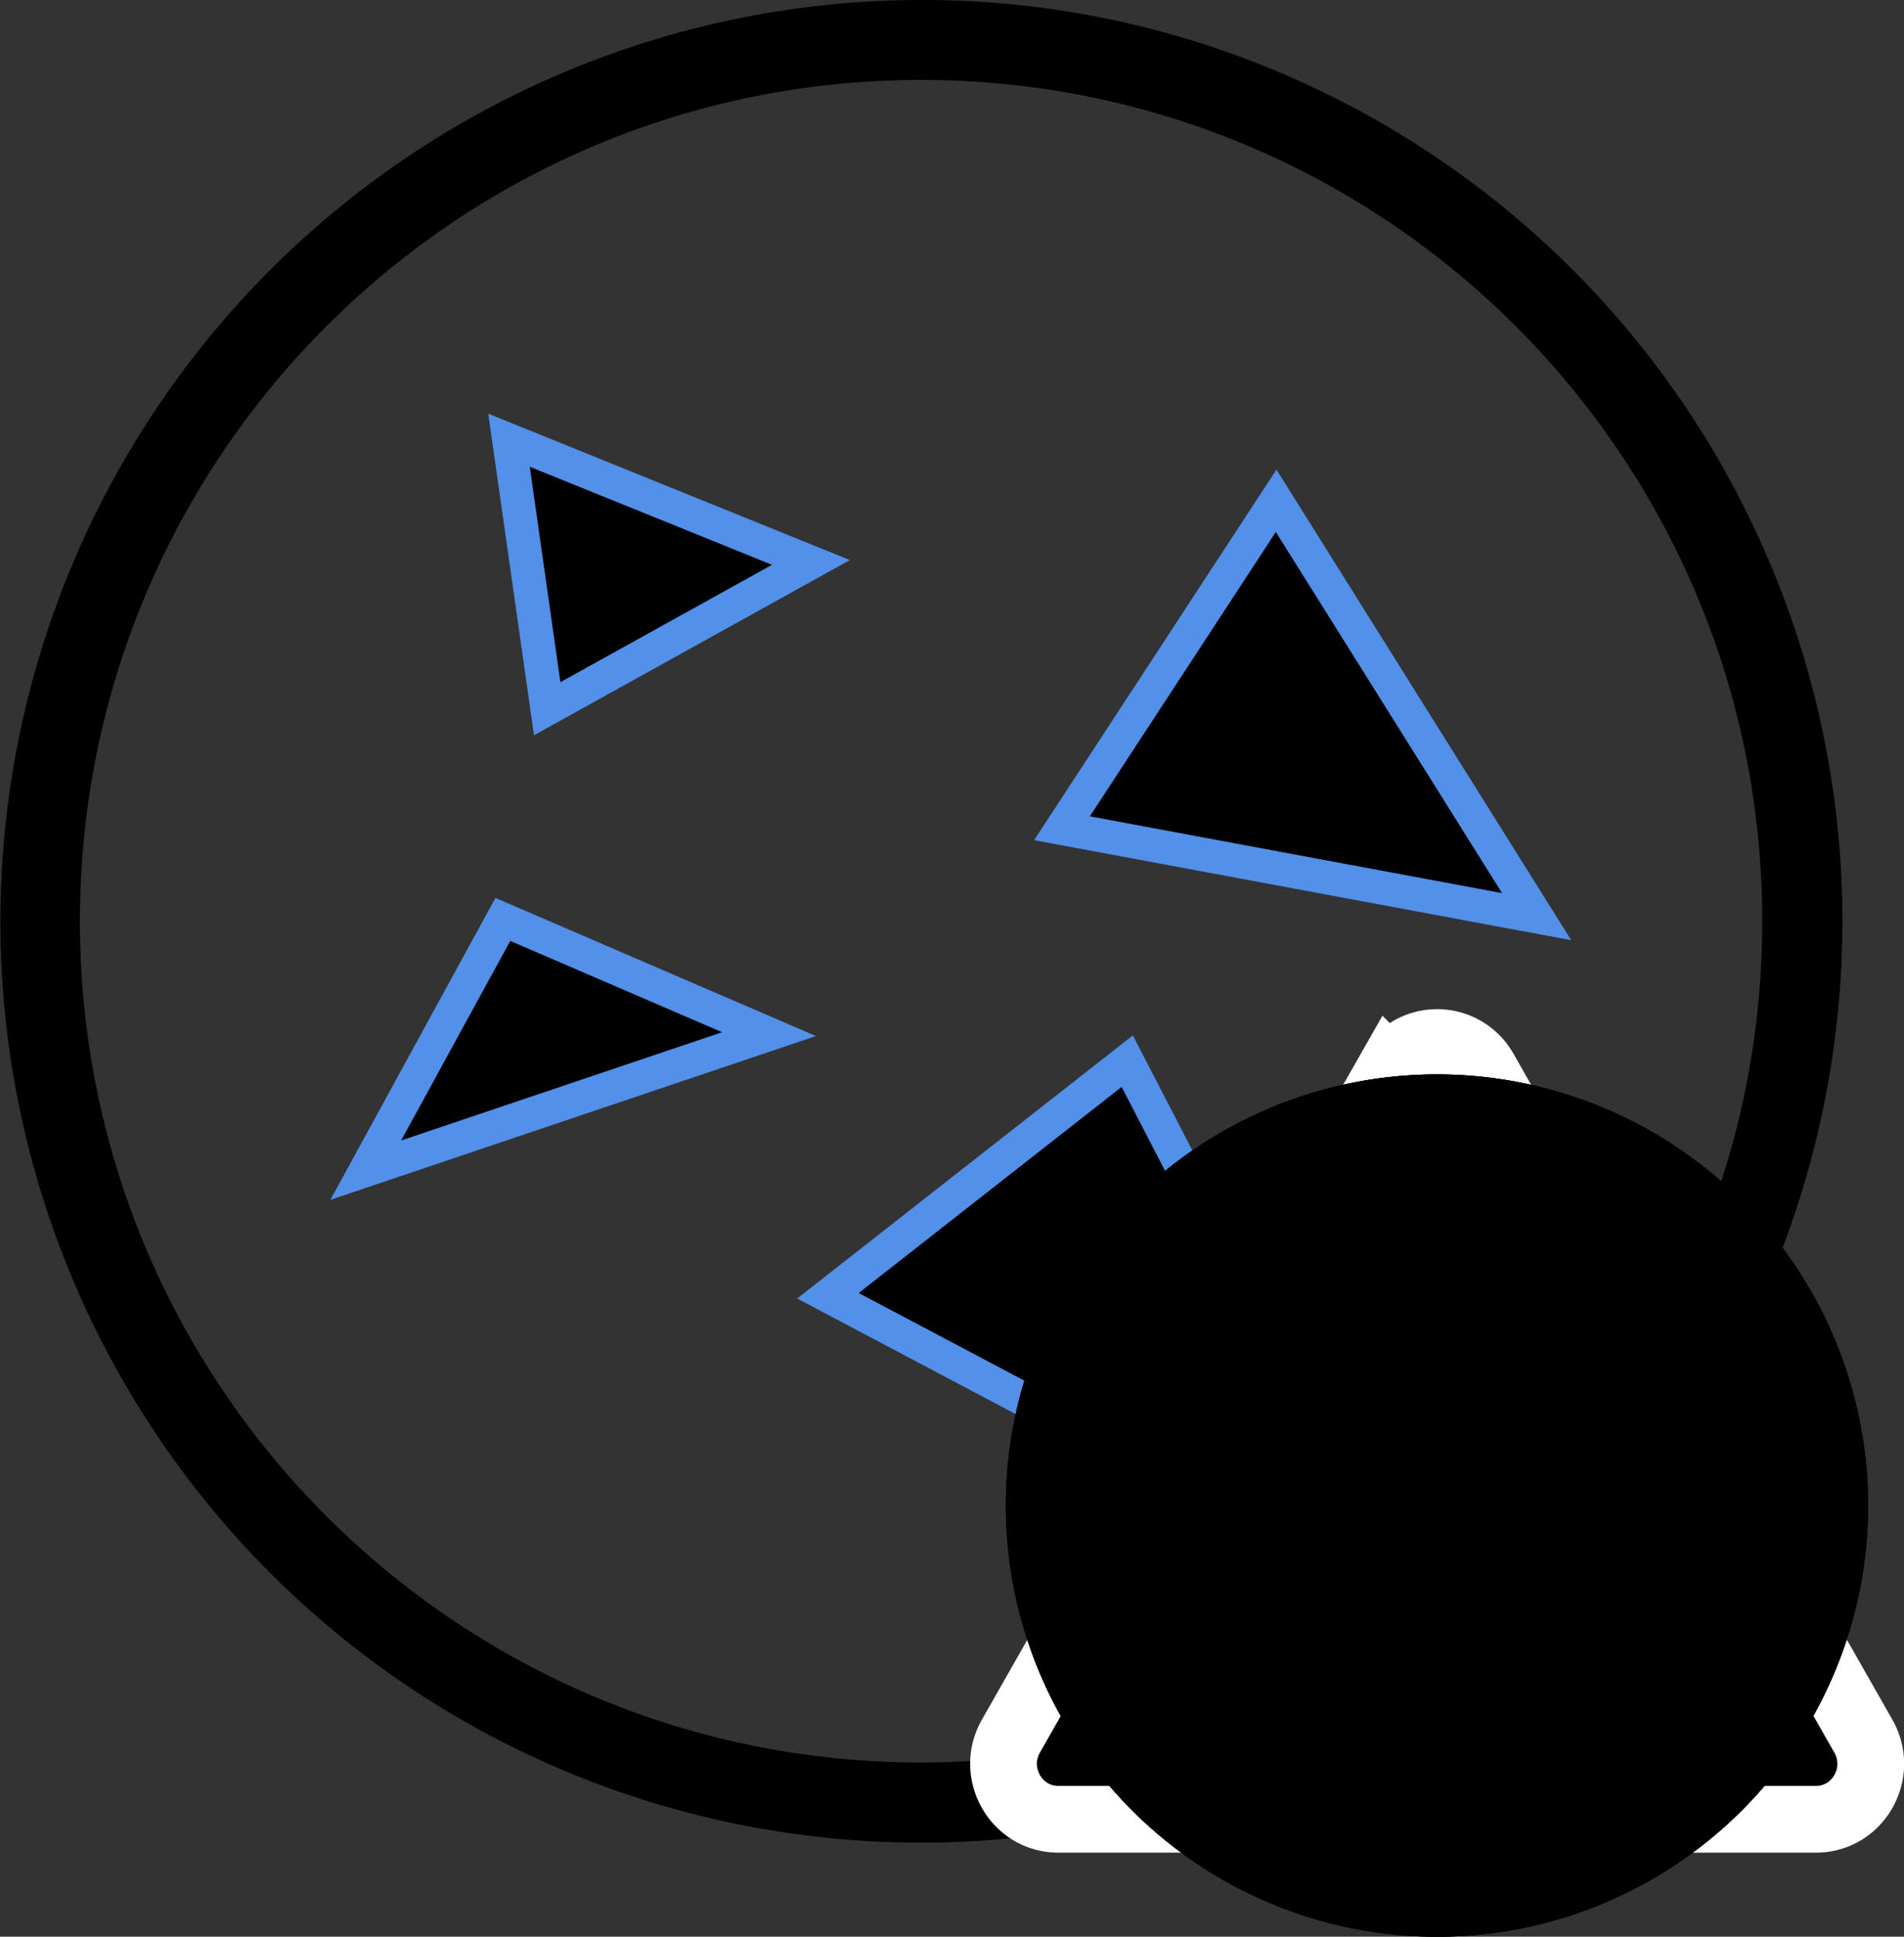 <svg xmlns="http://www.w3.org/2000/svg" viewBox="0 0 458.01 465.82">
  <rect x="0" y="0" width="458.01" height="465.82" fill="#333333" stroke="none"/>
  <defs>
    <style>
      .sensor-dashboard-cls-1 {
        isolation: isolate;
      }

      .sensor-dashboard-cls-3 {
        stroke: #5290e9;
        stroke-width: 8.09px;
        mix-blend-mode: overlay;
      }

      .sensor-dashboard-cls-3, .sensor-dashboard-cls-4, .sensor-dashboard-cls-8 {
        stroke-miterlimit: 10;
      }


      .sensor-dashboard-cls-4, .sensor-dashboard-cls-8 {
        stroke: #fff;
        stroke-linecap: round;
        stroke-width: 16.05px;
      }

    </style>
  </defs>
  <g class="tesla_sensor tesla_sensor_dashboard">
    <g class="sensor-dashboard-cls-1">
      <path class="sensor-dashboard-cls-2 tesla-primary-color"
            d="M250,47.66c111.75,0,202.34,90.59,202.34,202.34S361.75,452.34,250,452.34,47.66,361.75,47.66,250,138.25,47.66,250,47.66m0-19.23a221.63,221.63,0,0,0-86.25,425.72,221.62,221.62,0,0,0,172.5-408.3A220.2,220.2,0,0,0,250,28.43Z"
            transform="translate(-28.43 -28.43)"/>
      <polygon class="sensor-dashboard-cls-3 tesla-primary-color"
               points="255.46 199.21 369.64 220.47 306.98 120.45 255.46 199.21"/>
      <polygon class="sensor-dashboard-cls-3 tesla-primary-color"
               points="271.16 255.23 199.16 311.66 279.61 354.2 295.58 302.42 271.16 255.23"/>
      <polygon class="sensor-dashboard-cls-3 tesla-primary-color"
               points="131.63 170.46 195.07 135.28 122.44 105.88 131.63 170.46"/>
      <polygon class="sensor-dashboard-cls-3 tesla-primary-color"
               points="87.98 281.45 184.98 248.73 120.96 221.14 87.98 281.45"/>
    </g>
  </g>
  <g class="tesla_group_status">
    <g class="tesla-status tesla_status_warning">
      <path class="sensor-dashboard-cls-4 tesla-status-warning"
            d="M374.11,466H283c-10.12,0-16.45-11.12-11.39-20l45.57-80.08,45.57-80.07a13.06,13.06,0,0,1,22.78,0l45.56,80.07,45.57,80.08c5.06,8.89-1.26,20-11.39,20Z"
            transform="translate(-28.43 -28.43)"/>
      <path data-name="!" class="sensor-dashboard-cls-5 tesla-tertiary-color"
            d="M374,326.85c6.37,0,14.51,1.24,13.39,9.82-1.21,9.91-6.41,45.21-9.26,69.67a3.44,3.44,0,0,1-3.41,3h-1.34a3.42,3.42,0,0,1-3.41-3.05c-2.57-23.3-8-59.11-9.17-70C359.59,328.57,367.24,326.85,374,326.85Zm.18,121.47c-7.21,0-12.57-5.29-12.57-13,0-7.44,5.36-13.1,12.57-13.1,7.39,0,12.75,5.66,12.75,13.1C387,443,381.6,448.32,374.21,448.32Z"
            transform="translate(-28.43 -28.43)"/>
    </g>
    <g class="tesla-status tesla_status_error">
      <circle class="sensor-dashboard-cls-6 tesla-status-error" cx="374.11" cy="390.55" r="95.67"
              transform="translate(-195.02 350.49) rotate(-45)"/>
      <path class="sensor-dashboard-cls-5 tesla-tertiary-color"
            d="M374.11,302.91a87.65,87.65,0,1,1-87.65,87.64,87.74,87.74,0,0,1,87.65-87.64m0-16.06A103.7,103.7,0,1,0,477.8,390.55a103.7,103.7,0,0,0-103.69-103.7Z"
            transform="translate(-28.43 -28.43)"/>
      <polygon class="sensor-dashboard-cls-5 tesla-tertiary-color"
               points="401.39 324.96 382.84 306.41 345.63 343.61 308.52 306.5 289.96 325.06 327.07 362.17 290.06 399.19 308.61 417.75 345.63 380.73 382.74 417.84 401.3 399.28 364.19 362.17 401.39 324.96"/>
    </g>
    <g class="tesla-status tesla_status_success">
      <circle class="sensor-dashboard-cls-7 tesla-status-success" cx="374.11" cy="390.55" r="95.67"
              transform="translate(-195.02 350.49) rotate(-45)"/>
      <path class="sensor-dashboard-cls-5 tesla-tertiary-color"
            d="M374.11,302.91a87.65,87.65,0,1,1-87.65,87.64,87.74,87.74,0,0,1,87.65-87.64m0-16.06A103.7,103.7,0,1,0,477.8,390.55a103.7,103.7,0,0,0-103.69-103.7Z"
            transform="translate(-28.43 -28.43)"/>
      <path class="sensor-dashboard-cls-5 tesla-tertiary-color"
            d="M359.77,405.16c1.51-2.15,2.92-4.15,4.34-6.15,8-11.32,16.42-22.35,25.48-32.86,7-8.06,14.12-15.94,21.21-23.88,1.54-1.73,2.66-1.74,4.32-.18l10.68,10c2.62,2.45,2.63,3,.26,5.67-5.26,5.91-10.65,11.7-15.7,17.78-6.48,7.78-12.94,15.59-18.93,23.75C382.81,411,374.63,423.1,366.27,435c-.65.93-1.2,1.93-1.84,2.87-1.38,2-2.8,2.17-4.47.31-3.68-4.07-7.29-8.21-11-12.29a325,325,0,0,0-26.67-26.73c-.36-.31-.71-.63-1-1-1.18-1.21-1.28-2.18-.17-3.5,2.95-3.51,5.95-7,8.94-10.48.55-.65,1.1-1.3,1.67-1.93,1.38-1.53,2.51-1.65,4-.28,4.18,3.79,8.37,7.55,12.42,11.46,3.61,3.49,7,7.15,10.57,10.73C359,404.49,359.28,404.72,359.77,405.16Z"
            transform="translate(-28.43 -28.43)"/>
    </g>
    <g class="tesla-status tesla_status_info">
      <circle class="sensor-dashboard-cls-2 tesla-primary-color" cx="374.11" cy="390.55" r="95.67"
              transform="translate(-195.02 350.49) rotate(-45)"/>
      <path class="sensor-dashboard-cls-5 tesla-tertiary-color"
            d="M374.11,302.91a87.65,87.65,0,1,1-87.65,87.64,87.74,87.74,0,0,1,87.65-87.64m0-16.06A103.7,103.7,0,1,0,477.8,390.55a103.7,103.7,0,0,0-103.69-103.7Z"
            transform="translate(-28.43 -28.43)"/>
      <path class="sensor-dashboard-cls-5 tesla-tertiary-color"
            d="M348.41,463v-7.11c12.74-1.48,14.16-2.45,14.16-18V393.55c0-14.55-1-15.44-12.46-17.09V369.8a205.91,205.91,0,0,0,37.31-8.33v76.41c0,15.16,1.13,16.56,14.6,18V463Zm25.07-118a14.82,14.82,0,0,1-14.57-14.42A14.6,14.6,0,0,1,373.7,316a14.24,14.24,0,0,1,14.41,14.58A14.54,14.54,0,0,1,373.48,345Z"
            transform="translate(-28.43 -28.43)"/>
    </g>
  </g>
</svg>



